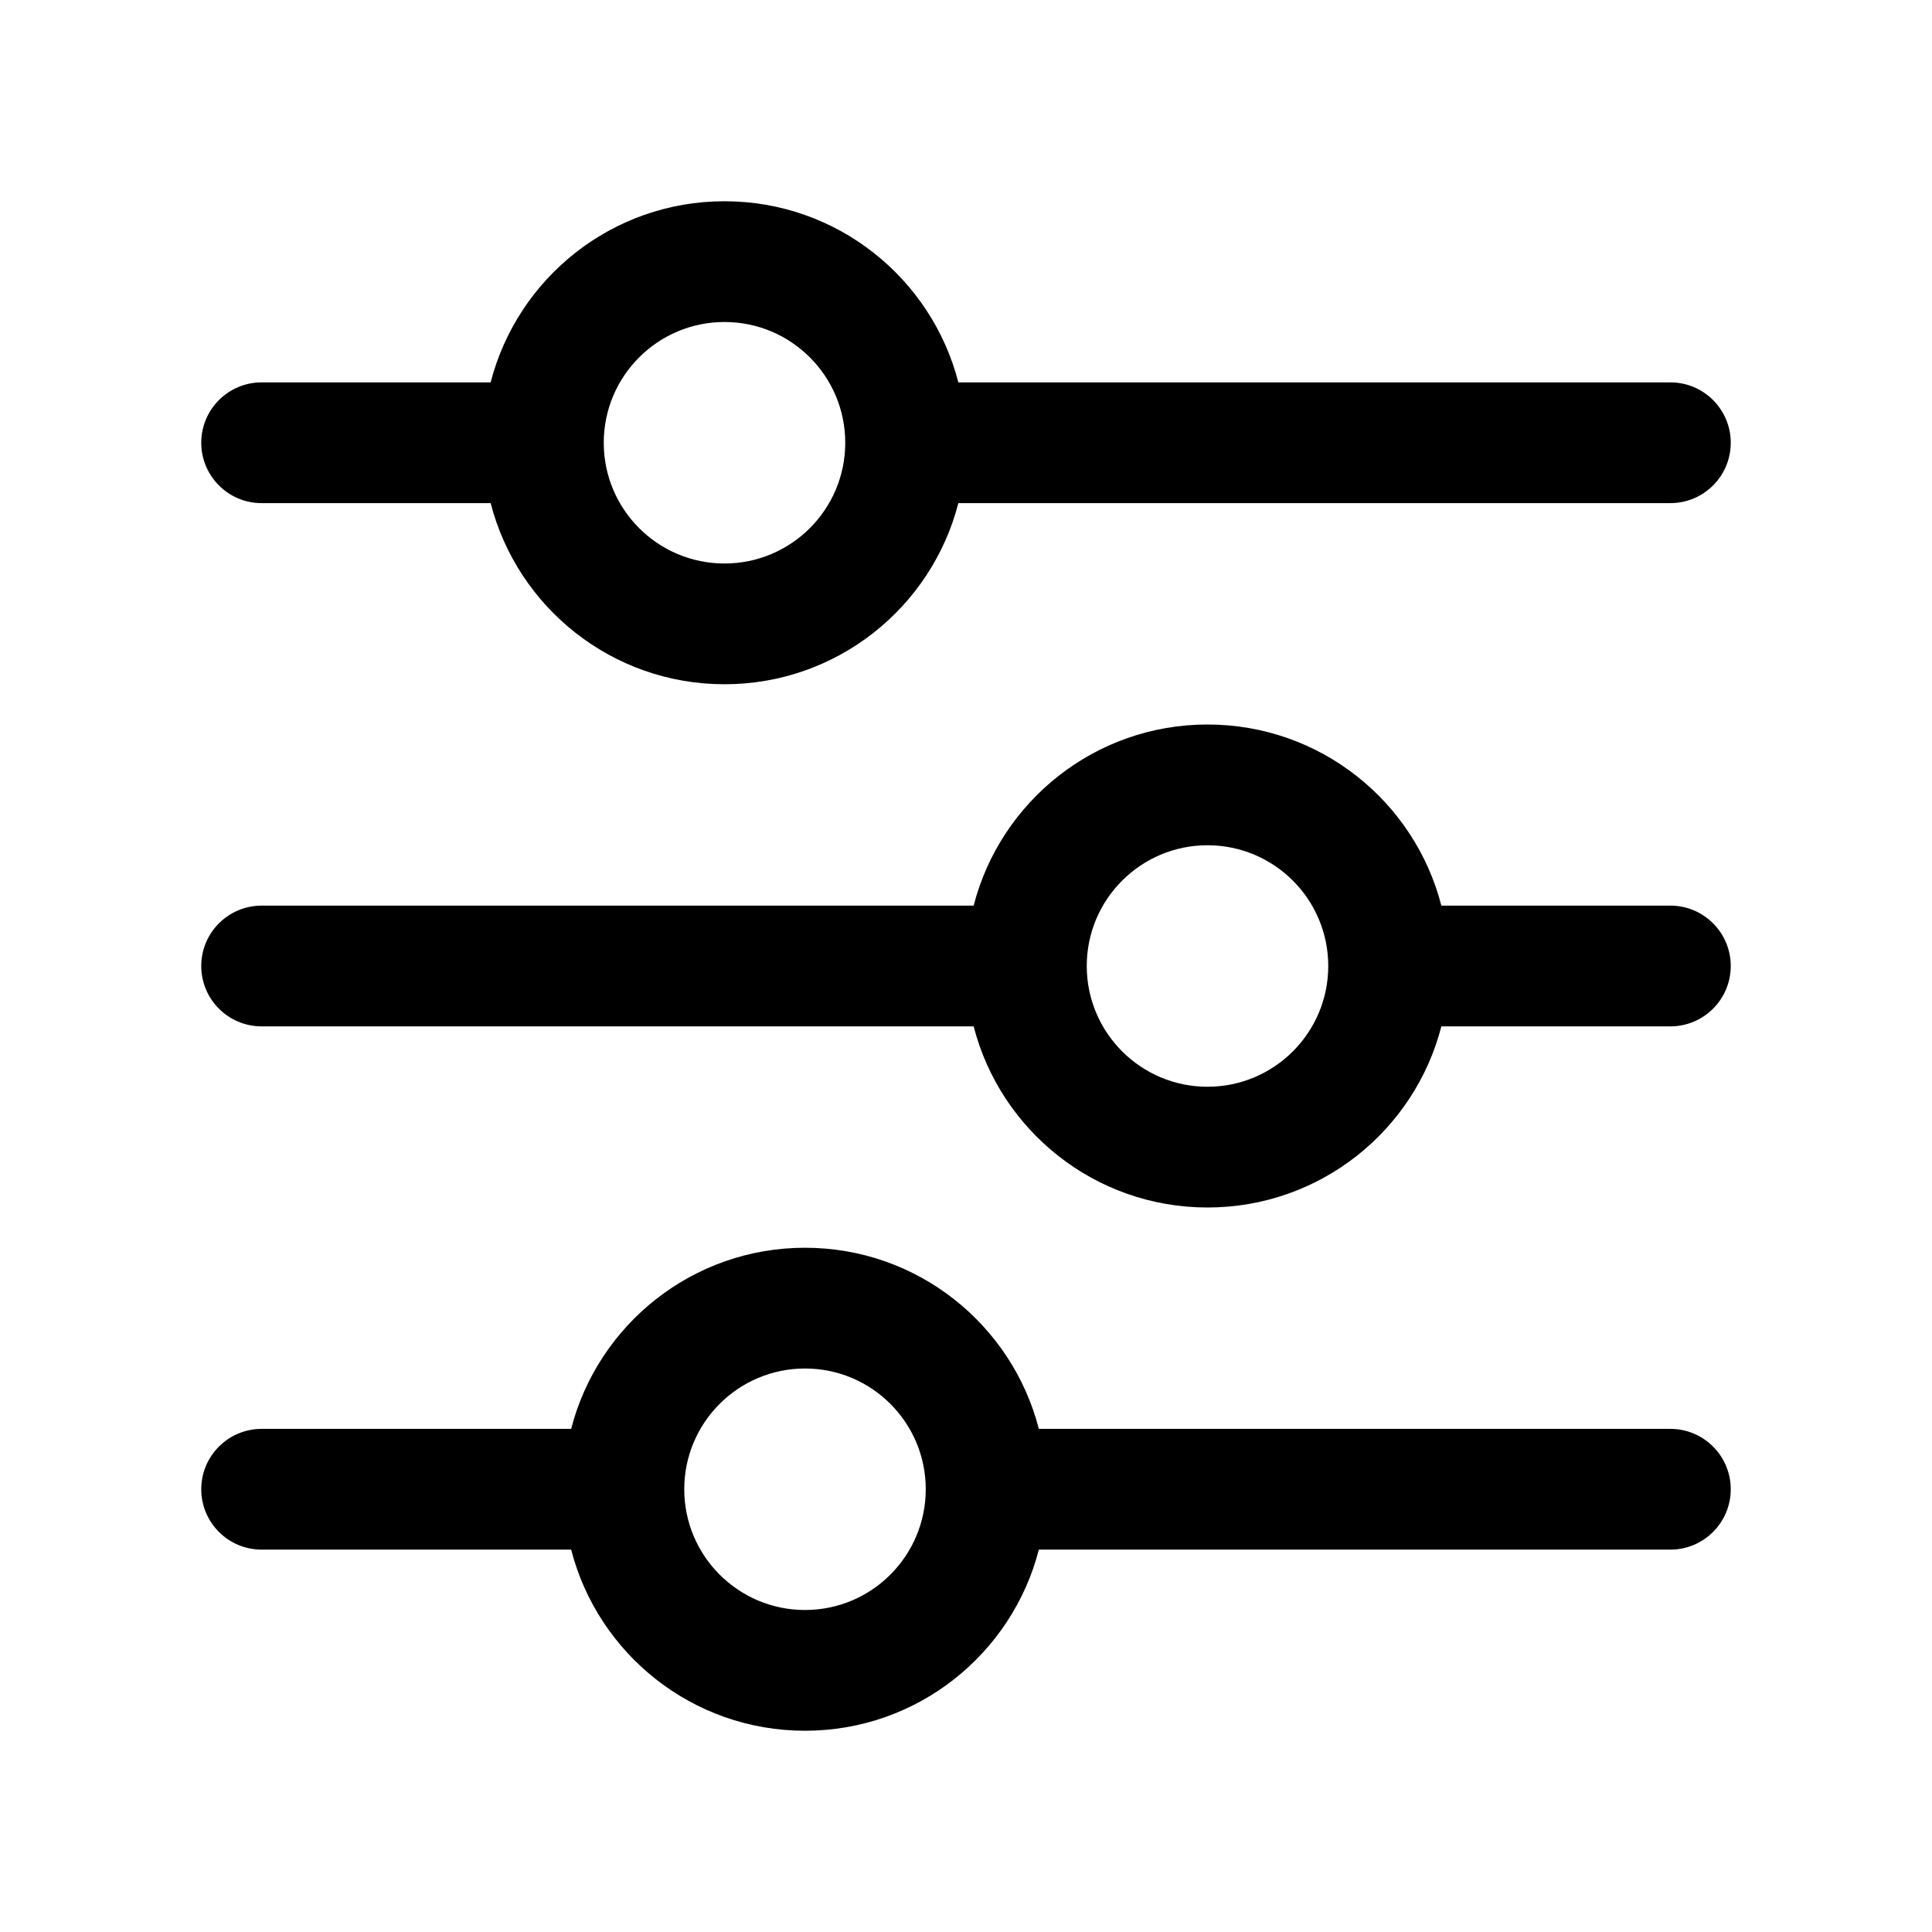 <svg xmlns="http://www.w3.org/2000/svg" width="24" height="24" viewBox="0 0 24 24" >
  <path fill-rule="evenodd" clip-rule="evenodd" d="M11.905 6.25C11.572 7.544 10.398 8.5 9 8.5C7.602 8.5 6.428 7.544 6.095 6.25H3.25C2.836 6.25 2.5 5.914 2.5 5.5C2.5 5.086 2.836 4.75 3.25 4.75H6.095C6.428 3.456 7.602 2.5 9 2.5C10.398 2.5 11.572 3.456 11.905 4.75H20.75C21.164 4.75 21.5 5.086 21.5 5.5C21.5 5.914 21.164 6.25 20.75 6.25H11.905ZM9 7C9.828 7 10.5 6.328 10.5 5.5C10.5 4.672 9.828 4 9 4C8.172 4 7.5 4.672 7.5 5.5C7.5 6.328 8.172 7 9 7ZM12.095 12.75C12.428 14.044 13.602 15 15 15C16.398 15 17.573 14.044 17.905 12.75H20.75C21.164 12.75 21.5 12.414 21.5 12C21.5 11.586 21.164 11.25 20.75 11.25H17.905C17.573 9.956 16.398 9 15 9C13.602 9 12.428 9.956 12.095 11.25H3.25C2.836 11.25 2.5 11.586 2.5 12C2.5 12.414 2.836 12.75 3.25 12.75H12.095ZM15 13.5C14.172 13.5 13.5 12.828 13.5 12C13.5 11.172 14.172 10.5 15 10.5C15.828 10.5 16.5 11.172 16.5 12C16.5 12.828 15.828 13.5 15 13.5ZM10 15.5C8.602 15.5 7.428 16.456 7.095 17.75H3.25C2.836 17.75 2.5 18.086 2.5 18.5C2.5 18.914 2.836 19.25 3.25 19.25H7.095C7.428 20.544 8.602 21.5 10 21.5C11.398 21.5 12.572 20.544 12.905 19.25H20.75C21.164 19.25 21.5 18.914 21.5 18.5C21.5 18.086 21.164 17.75 20.75 17.75H12.905C12.572 16.456 11.398 15.5 10 15.5ZM11.5 18.5C11.5 19.328 10.828 20 10 20C9.172 20 8.5 19.328 8.5 18.5C8.5 17.672 9.172 17 10 17C10.828 17 11.5 17.672 11.5 18.5Z" />
</svg>